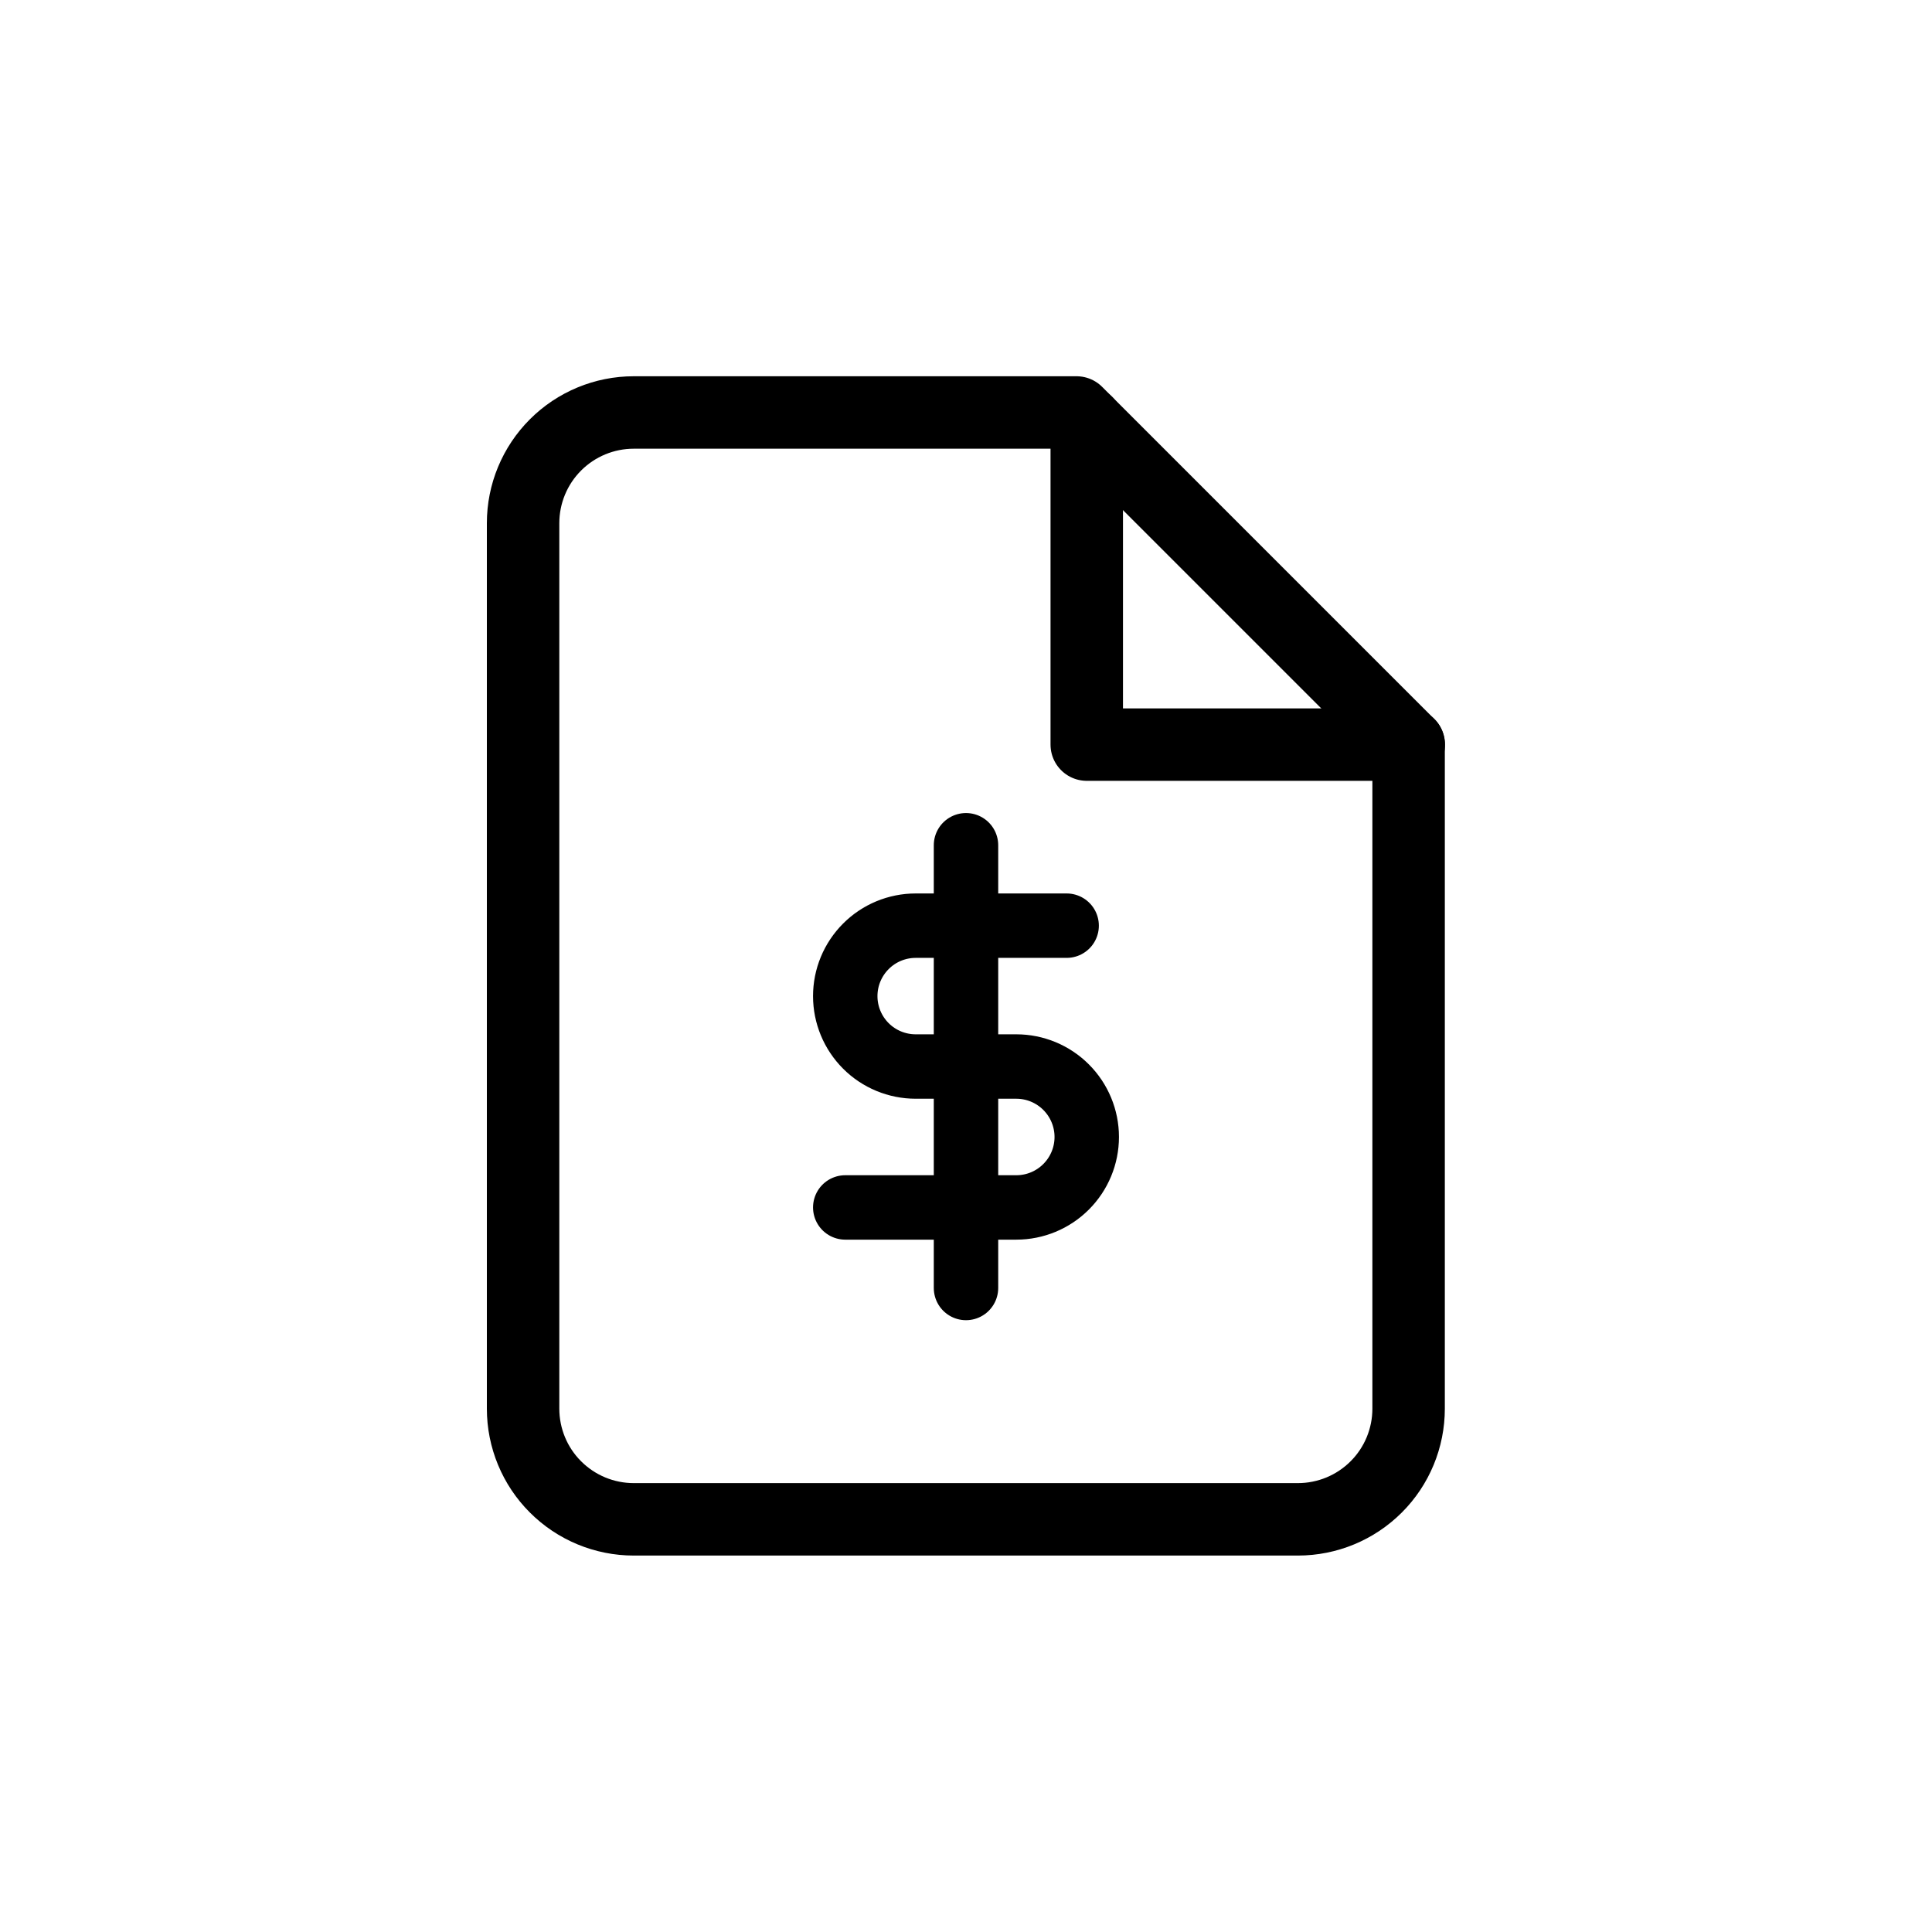 <svg width="32" height="32" viewBox="0 0 32 32" fill="none" xmlns="http://www.w3.org/2000/svg">
<g clip-path="url(#clip0_528_255638)">
<mask id="mask0_528_255638" style="mask-type:luminance" maskUnits="userSpaceOnUse" x="0" y="0" width="32" height="32">
<path d="M32 0H0V32H32V0Z" fill="white"/>
</mask>
<g mask="url(#mask0_528_255638)">
<path d="M16 14V21.333" stroke="black" stroke-width="1.067" stroke-linecap="round" stroke-linejoin="round"/>
<path d="M17.667 15.332H15.167C14.857 15.332 14.56 15.455 14.342 15.674C14.123 15.893 14 16.189 14 16.499C14 16.808 14.123 17.105 14.342 17.324C14.56 17.542 14.857 17.665 15.167 17.665H16.833C17.143 17.665 17.439 17.788 17.658 18.007C17.877 18.226 18 18.523 18 18.832C18 19.141 17.877 19.438 17.658 19.657C17.439 19.876 17.143 19.999 16.833 19.999H14" stroke="black" stroke-width="1.067" stroke-linecap="round" stroke-linejoin="round"/>
<path d="M17.831 6.832H10.497C10.011 6.832 9.545 7.025 9.201 7.369C8.857 7.713 8.664 8.179 8.664 8.665V23.332C8.664 23.818 8.857 24.285 9.201 24.628C9.545 24.972 10.011 25.165 10.497 25.165H21.497C21.984 25.165 22.45 24.972 22.794 24.628C23.138 24.285 23.331 23.818 23.331 23.332V12.332L17.831 6.832Z" stroke="black" stroke-width="1.2" stroke-linecap="round" stroke-linejoin="round"/>
<path d="M18 7V12.333H23.334" stroke="black" stroke-width="1.2" stroke-linecap="round" stroke-linejoin="round"/>
</g>
</g>
<defs>
<clipPath id="clip0_528_255638">
<rect width="32" height="32" fill="white"/>
</clipPath>
</defs>
</svg>
